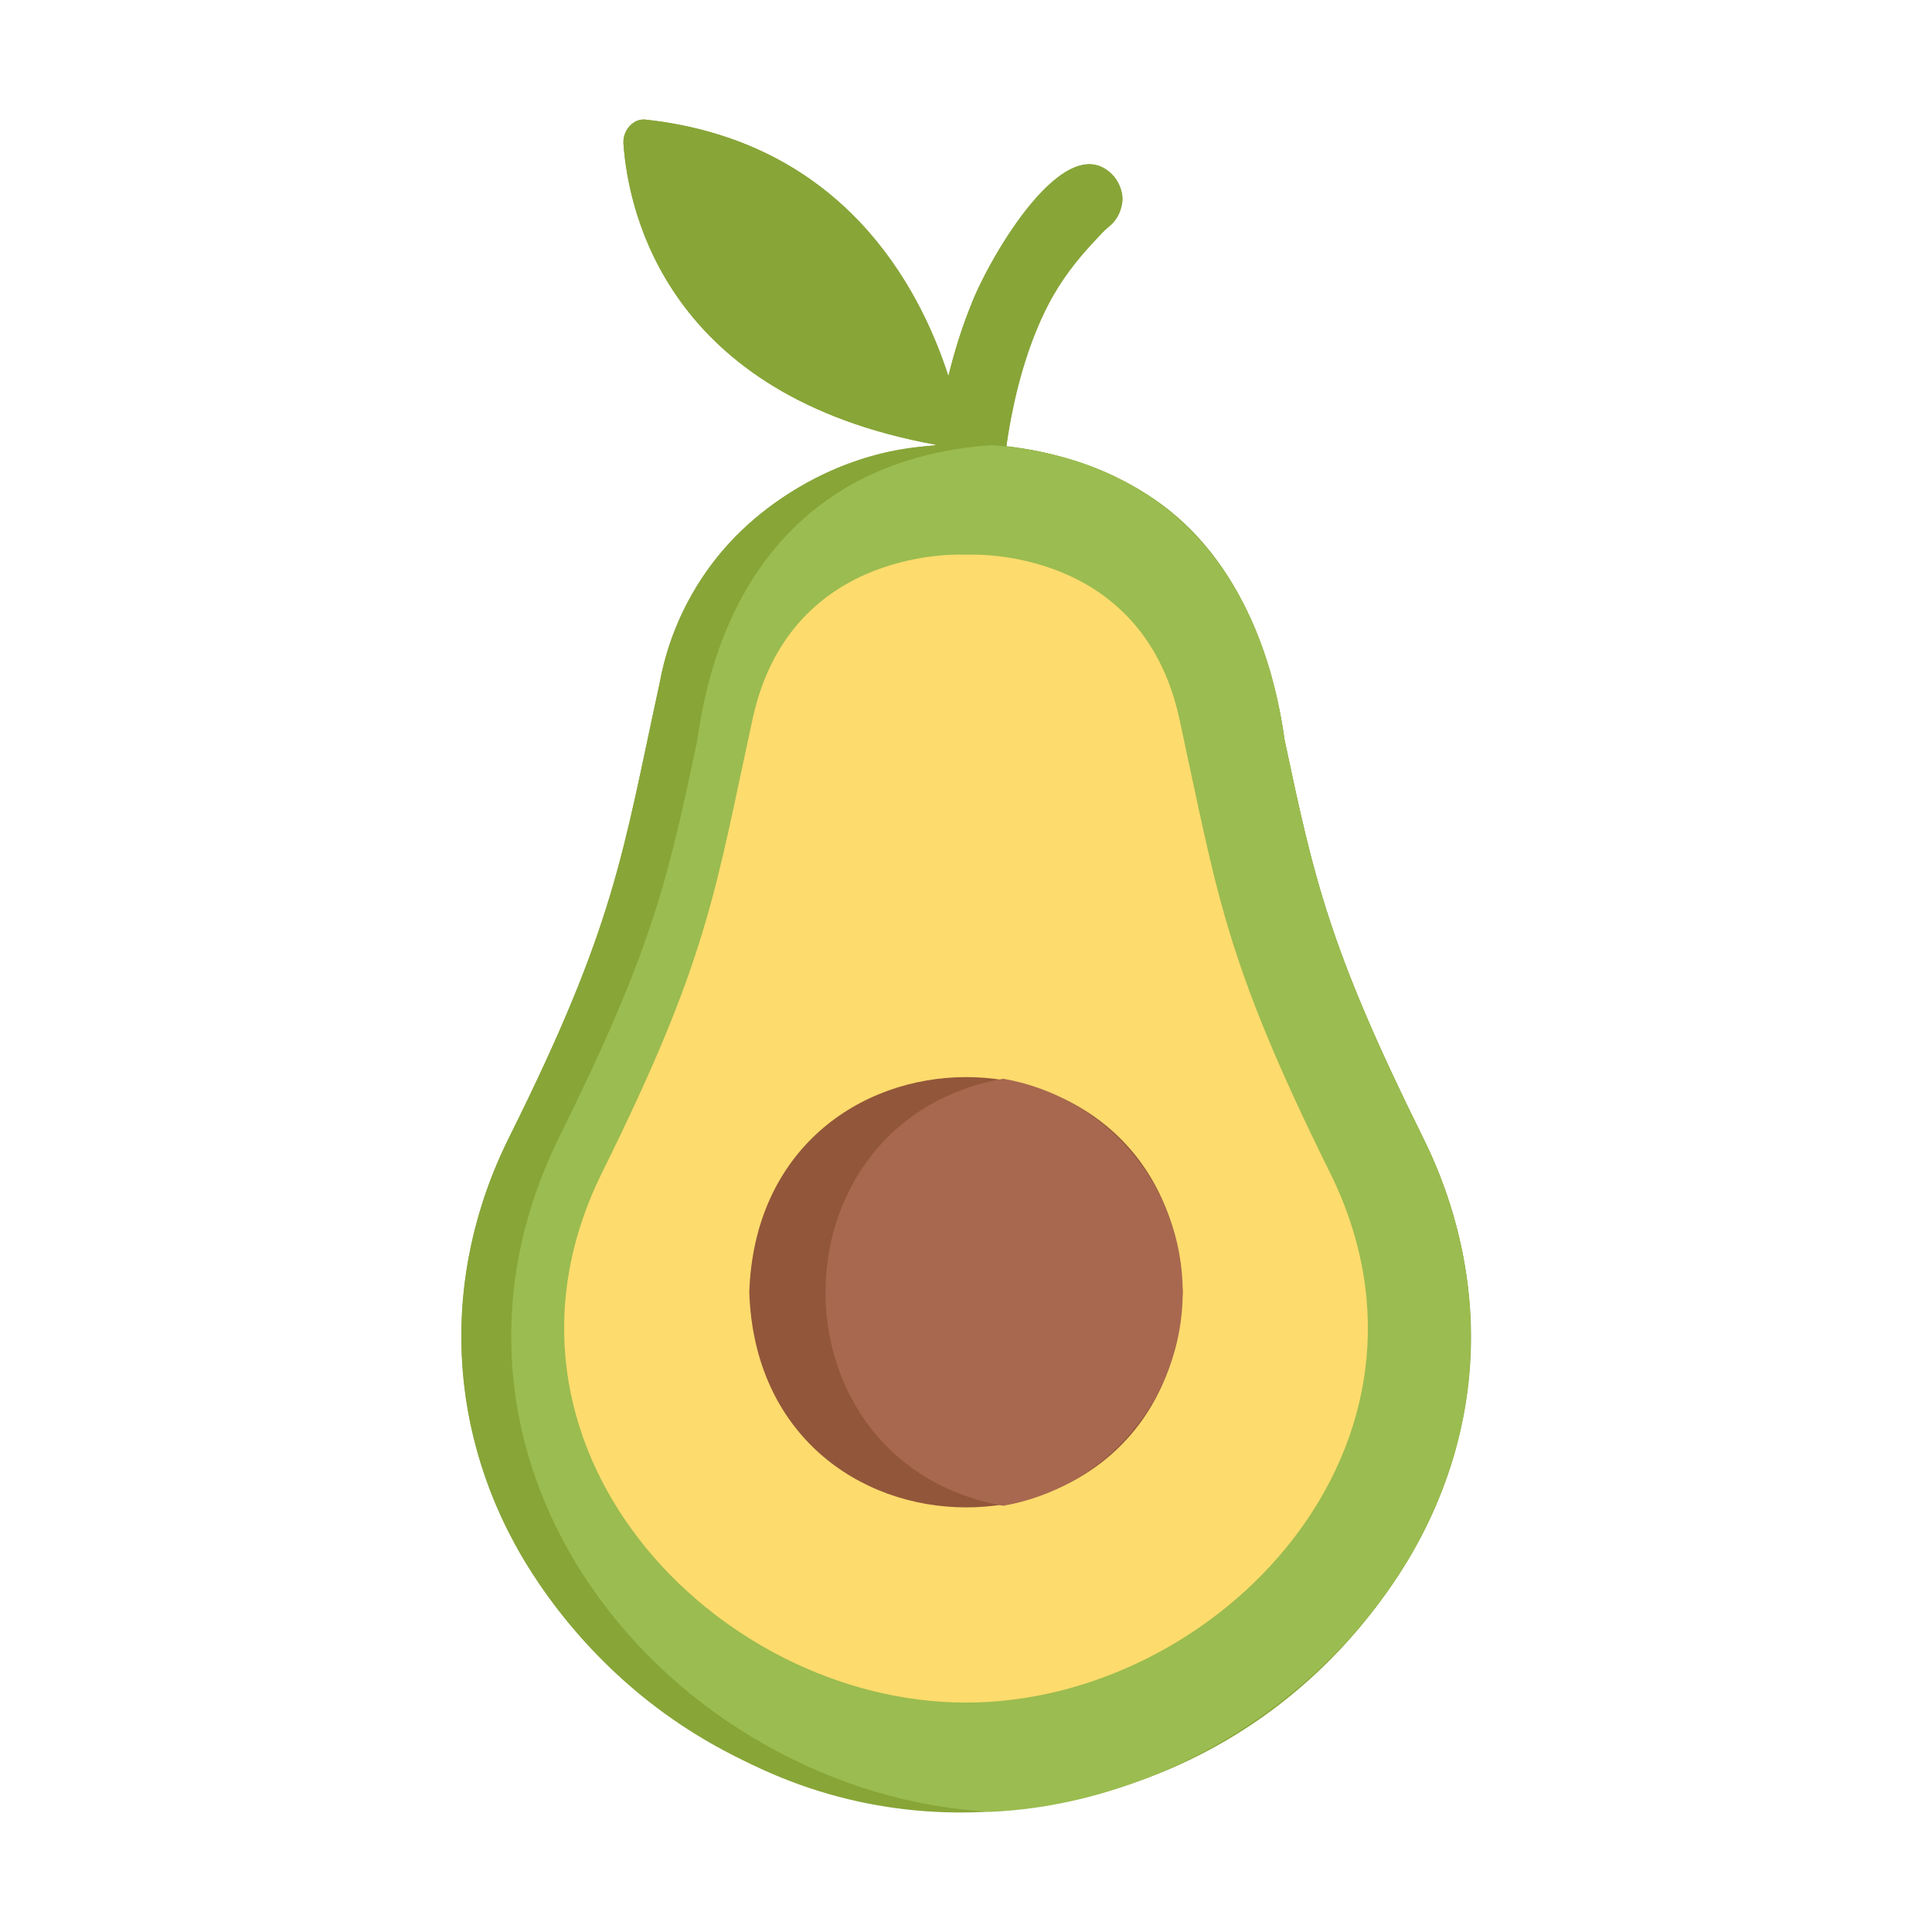<svg id="a" height="512" viewBox="0 0 512 512" width="512" xmlns="http://www.w3.org/2000/svg" data-name="Layer 1"><path d="m376.873 301.005c-24.791-50.042-28.68-68.334-36.425-104.77-6.127-43.951-30.332-73.01-73.76-77.914 3.081-21.144 10.462-44.606 27.3-58.313 3.992-3.25 4.594-9.12 1.344-13.112-12.556-14.473-33.258 21.606-37.907 33.712-2.399 5.888-4.43 12.264-6.089 19.071-7.738-23.972-28.162-62.291-80.284-67.982-3.205-.35-6.086 2.829-5.825 6.436 1.316 18.19 11.575 66.769 82.71 79.712-.011.081-.023.161-.034.242-33.325 1.448-66.664 26.579-73.104 63.016-9.894 45.456-11.659 63.62-39.672 119.903-9.75 19.684-14.001 40.078-12.632 60.612 2.815 42.553 29.936 79.885 67.135 100.815 103.986 61.771 243.658-47.211 187.243-161.427z" fill="#88a538"/><g><g fill="#88a538"><path d="m171.051 31.697c-3.205-.35-6.086 2.829-5.825 6.436 1.316 18.19 11.575 66.769 82.71 79.712.859-6.346 1.996-12.41 3.399-18.166-7.738-23.972-28.162-62.291-80.284-67.982z"/><path d="m295.332 46.895c-12.542-14.481-33.267 21.614-37.907 33.712-4.734 11.619-7.781 24.519-9.523 37.479 6.852-.402 12.013-.41 18.785.235 7.976-59.506 39.213-55.599 28.645-71.426z"/></g><path d="m376.873 301.005c-24.791-50.042-28.68-68.334-36.425-104.77-4.41-29.627-17.007-56.762-44.201-69.443-47.374-23.079-110.79-1.705-121.448 54.309-9.892 45.448-11.66 63.627-39.671 119.903-18.784 37.056-16.792 79.827 4.993 114.456 54.184 85.891 177.624 85.857 231.76-.001 21.781-34.637 23.777-77.393 4.993-114.455z" fill="#88a538"/><path d="m389.505 361.617c-3.728 63.816-64.482 115.754-126.888 118.538-20.494-1.08-41.023-7.152-59.754-17.722-37.2-20.923-64.324-58.267-67.135-100.815-1.369-20.534 2.883-40.928 12.632-60.612 24.791-50.045 28.68-68.334 36.425-104.773 6.31-46.051 32.938-75.099 77.833-78.248 44.789 3.116 71.566 32.214 77.828 78.251 7.747 36.435 11.635 54.727 36.426 104.77 9.75 19.684 14.001 40.078 12.632 60.612z" fill="#9bbc50"/><path d="m352.412 310.67c-28.147-56.823-29.756-73.797-39.874-120.217-10.117-46.421-56.537-43.445-56.537-43.445s-46.421-2.976-56.538 43.445c-10.117 46.421-11.726 63.395-39.874 120.217-35.708 72.085 29.758 140.526 96.413 140.526s132.12-68.441 96.412-140.526z" fill="#fedb6d"/></g><path d="m313.43 342.459c-2.759 76.265-112.344 75.778-114.861-.001 2.53-75.796 112.112-76.245 114.861.001z" fill="#92563a"/><path d="m313.43 342.459c0 28.357-20.55 51.914-47.572 56.586-62.807-11.246-62.766-101.947 0-113.172 27.022 4.672 47.572 28.23 47.572 56.586z" fill="#a8684f"/></svg>
